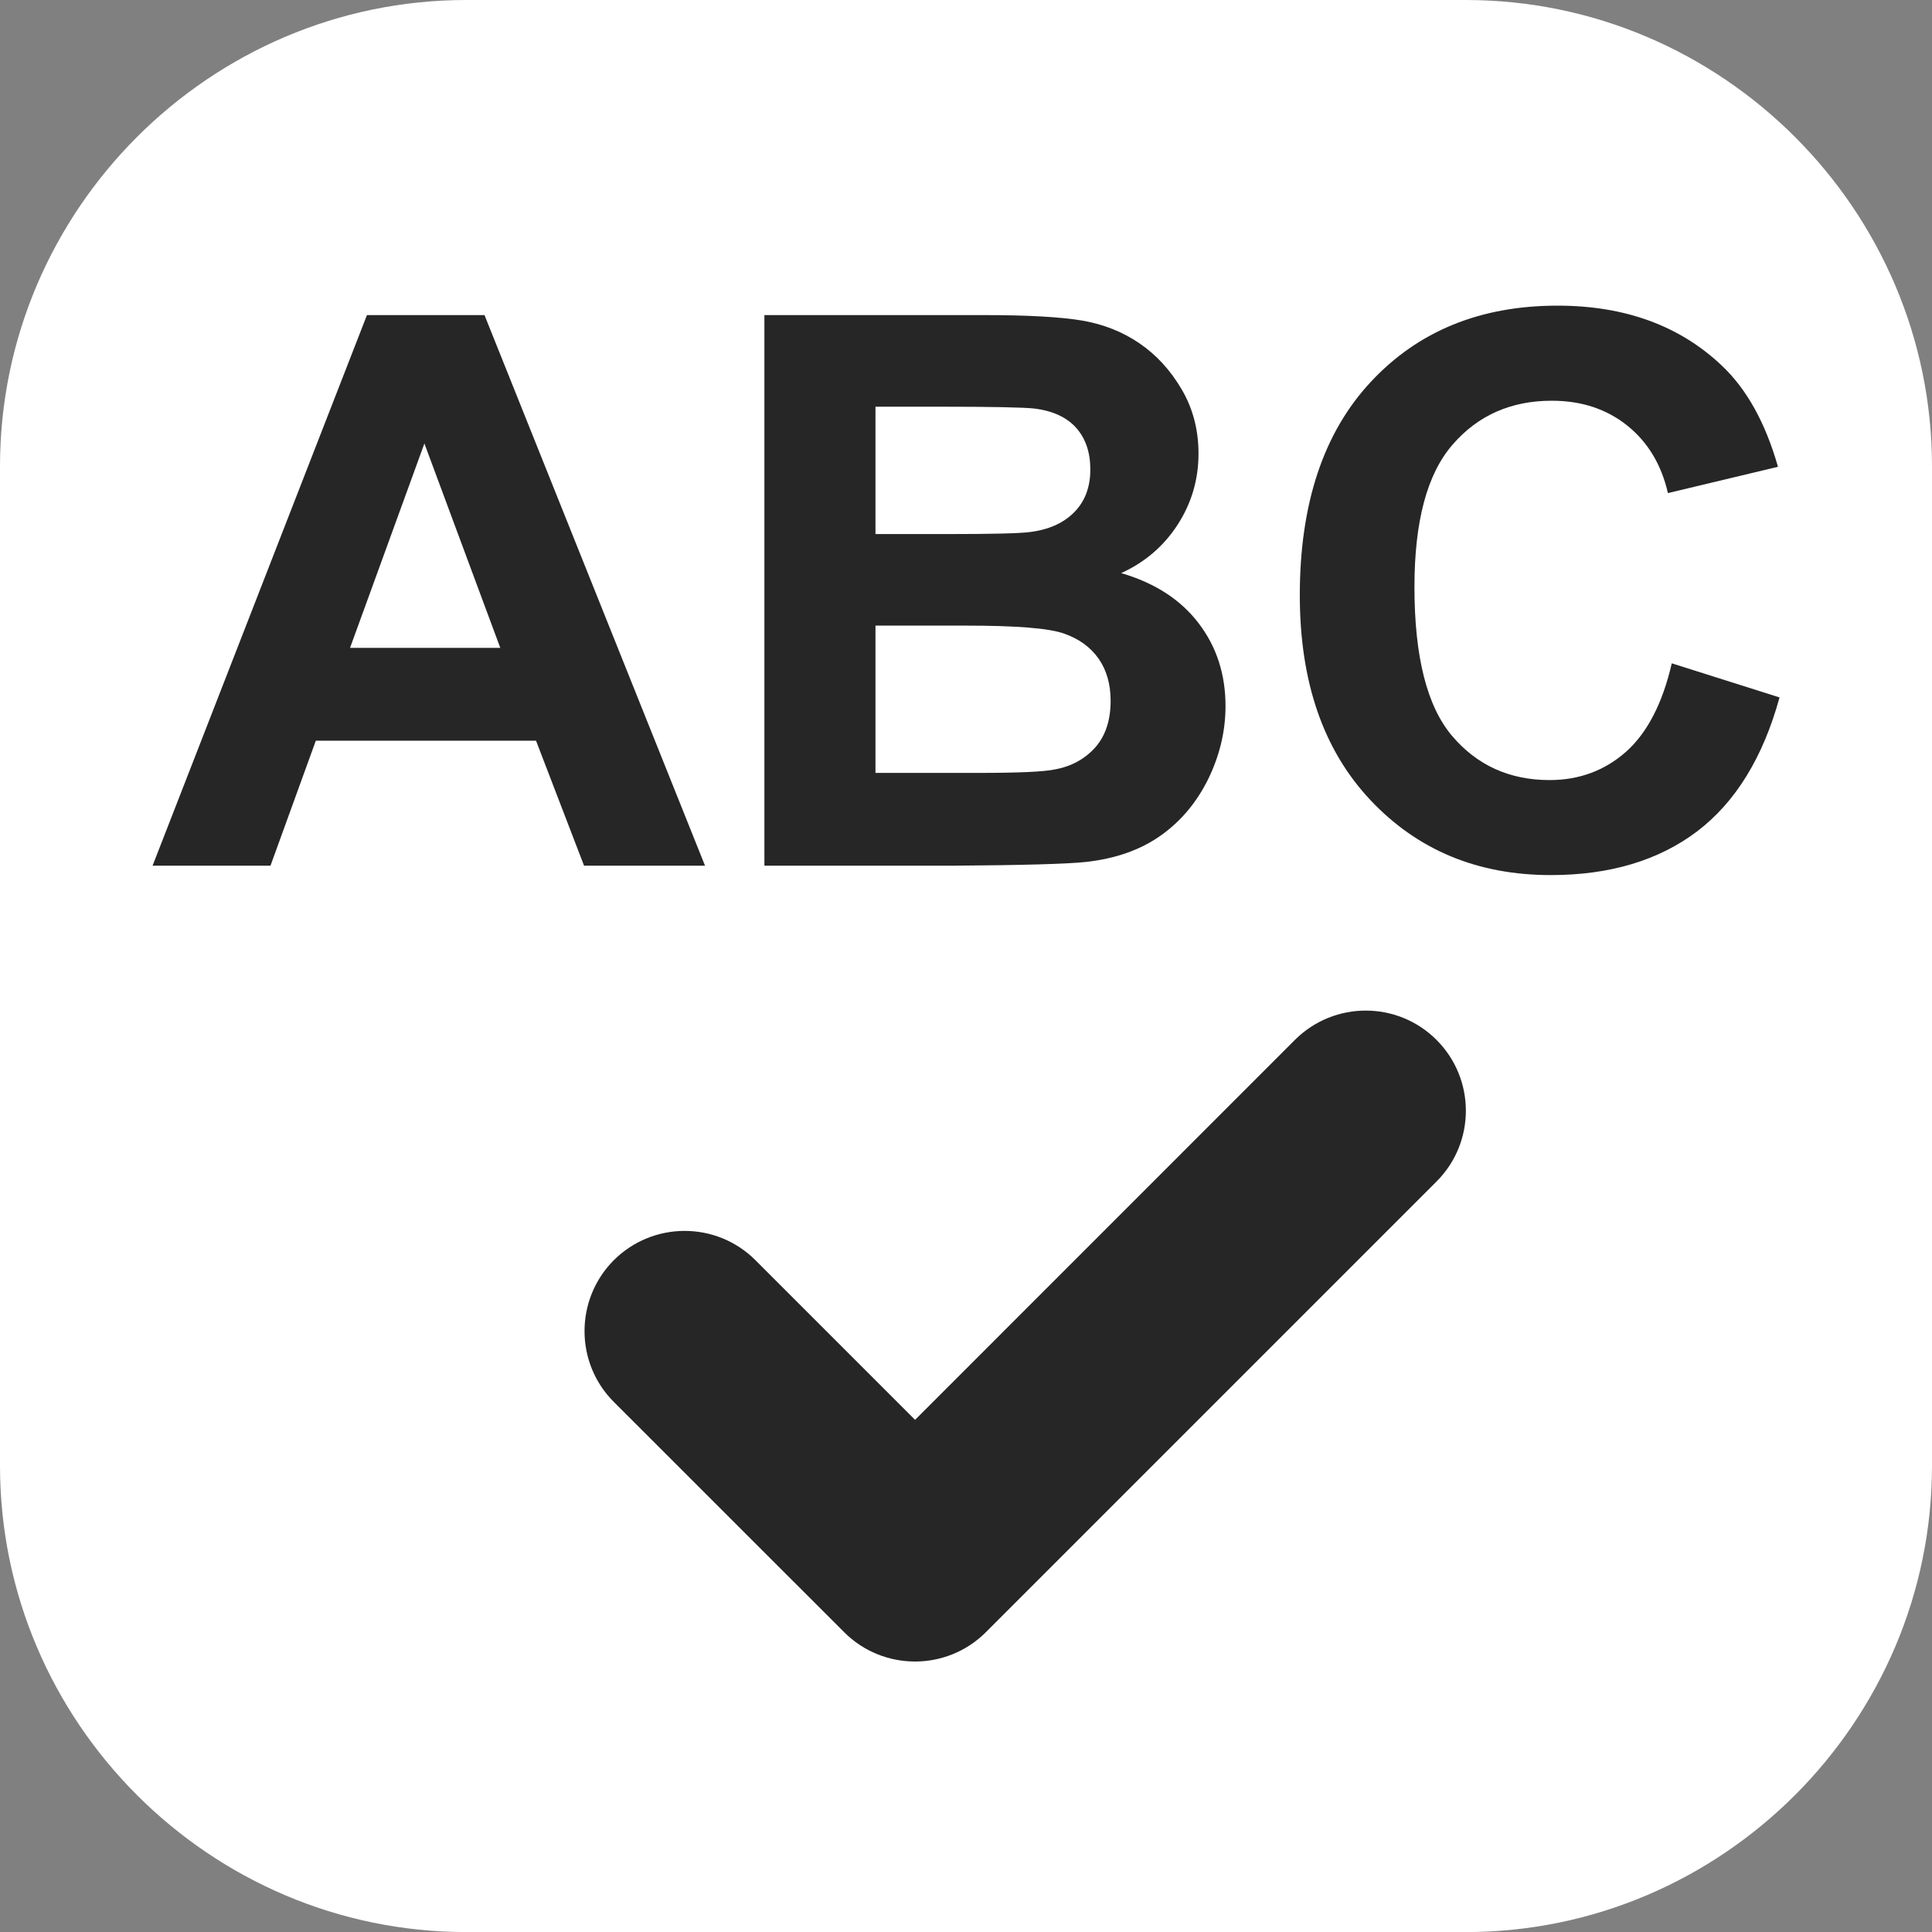<?xml version="1.0" encoding="utf-8"?>
<!-- Generator: Adobe Illustrator 17.0.0, SVG Export Plug-In . SVG Version: 6.00 Build 0)  -->
<!DOCTYPE svg PUBLIC "-//W3C//DTD SVG 1.1//EN" "http://www.w3.org/Graphics/SVG/1.1/DTD/svg11.dtd">
<svg version="1.1" id="Layer_1" xmlns="http://www.w3.org/2000/svg" xmlns:xlink="http://www.w3.org/1999/xlink" x="0px" y="0px"
	 width="53.135px" height="53.137px" viewBox="0 0 53.135 53.137" enable-background="new 0 0 53.135 53.137" xml:space="preserve">
<rect x="0" y="0" width="53.135" height="53.137" fill="#808080" stroke="none"/>
<g>
	<path fill="#FFFFFF" d="M53.135,40.312c0,7.052-5.77,12.825-12.825,12.825H12.825C5.771,53.137,0,47.364,0,40.312V12.825
		C0,5.773,5.771,0,12.825,0H40.31c7.055,0,12.825,5.773,12.825,12.825V40.312z"/>
	<g>
		<g>
			<g>
				<path fill="#272626" d="M19.39,23.809h-3.327l-1.321-3.438H8.686l-1.247,3.438H4.196l5.896-15.143h3.233L19.39,23.809z
					 M13.759,17.818l-2.087-5.621l-2.045,5.621H13.759z"/>
				<path fill="#272626" d="M21.022,8.666h6.052c1.197,0,2.091,0.051,2.682,0.149c0.589,0.102,1.115,0.308,1.58,0.626
					c0.464,0.316,0.851,0.736,1.161,1.264c0.311,0.526,0.465,1.119,0.465,1.771c0,0.709-0.191,1.362-0.573,1.953
					c-0.383,0.592-0.9,1.035-1.554,1.333c0.921,0.268,1.631,0.726,2.127,1.374c0.496,0.648,0.743,1.407,0.743,2.282
					c0,0.688-0.159,1.358-0.477,2.01c-0.323,0.651-0.76,1.169-1.316,1.559c-0.552,0.389-1.235,0.629-2.047,0.719
					c-0.511,0.055-1.739,0.09-3.69,0.103h-5.152V8.666z M24.078,11.185v3.503h2.005c1.191,0,1.932-0.017,2.22-0.053
					c0.525-0.061,0.936-0.242,1.235-0.541c0.3-0.301,0.449-0.694,0.449-1.183c0-0.467-0.128-0.849-0.387-1.142
					c-0.259-0.291-0.642-0.47-1.151-0.533c-0.304-0.033-1.174-0.051-2.614-0.051H24.078z M24.078,17.207v4.05h2.829
					c1.104,0,1.804-0.032,2.1-0.095c0.452-0.081,0.822-0.282,1.112-0.602c0.285-0.322,0.426-0.75,0.426-1.286
					c0-0.456-0.11-0.843-0.33-1.158c-0.222-0.316-0.539-0.548-0.955-0.692c-0.417-0.148-1.32-0.218-2.711-0.218H24.078z"/>
				<path fill="#272626" d="M45.978,18.243l2.964,0.938c-0.455,1.654-1.211,2.881-2.268,3.685c-1.059,0.799-2.399,1.201-4.023,1.201
					c-2.013,0-3.665-0.687-4.959-2.061c-1.296-1.374-1.944-3.252-1.944-5.634c0-2.521,0.653-4.477,1.954-5.871
					c1.301-1.396,3.012-2.095,5.133-2.095c1.852,0,3.358,0.55,4.514,1.644c0.689,0.648,1.205,1.577,1.55,2.788l-3.027,0.723
					c-0.179-0.783-0.552-1.403-1.12-1.858c-0.568-0.455-1.261-0.682-2.071-0.682c-1.124,0-2.034,0.401-2.731,1.208
					c-0.702,0.806-1.049,2.11-1.049,3.916c0,1.912,0.344,3.276,1.032,4.091c0.688,0.812,1.583,1.218,2.685,1.218
					c0.812,0,1.511-0.259,2.097-0.774C45.3,20.161,45.723,19.351,45.978,18.243z"/>
			</g>
		</g>
		<path fill="#272626" d="M25.167,45.696c-0.707,0-1.413-0.269-1.949-0.805l-6.338-6.336c-1.072-1.074-1.072-2.817,0-3.895
			c1.08-1.076,2.822-1.076,3.898,0l4.389,4.389l10.446-10.449c1.078-1.075,2.82-1.075,3.895,0c1.076,1.076,1.076,2.82,0,3.895
			L27.113,44.891C26.575,45.427,25.87,45.696,25.167,45.696z"/>
	</g>
</g>
</svg>
